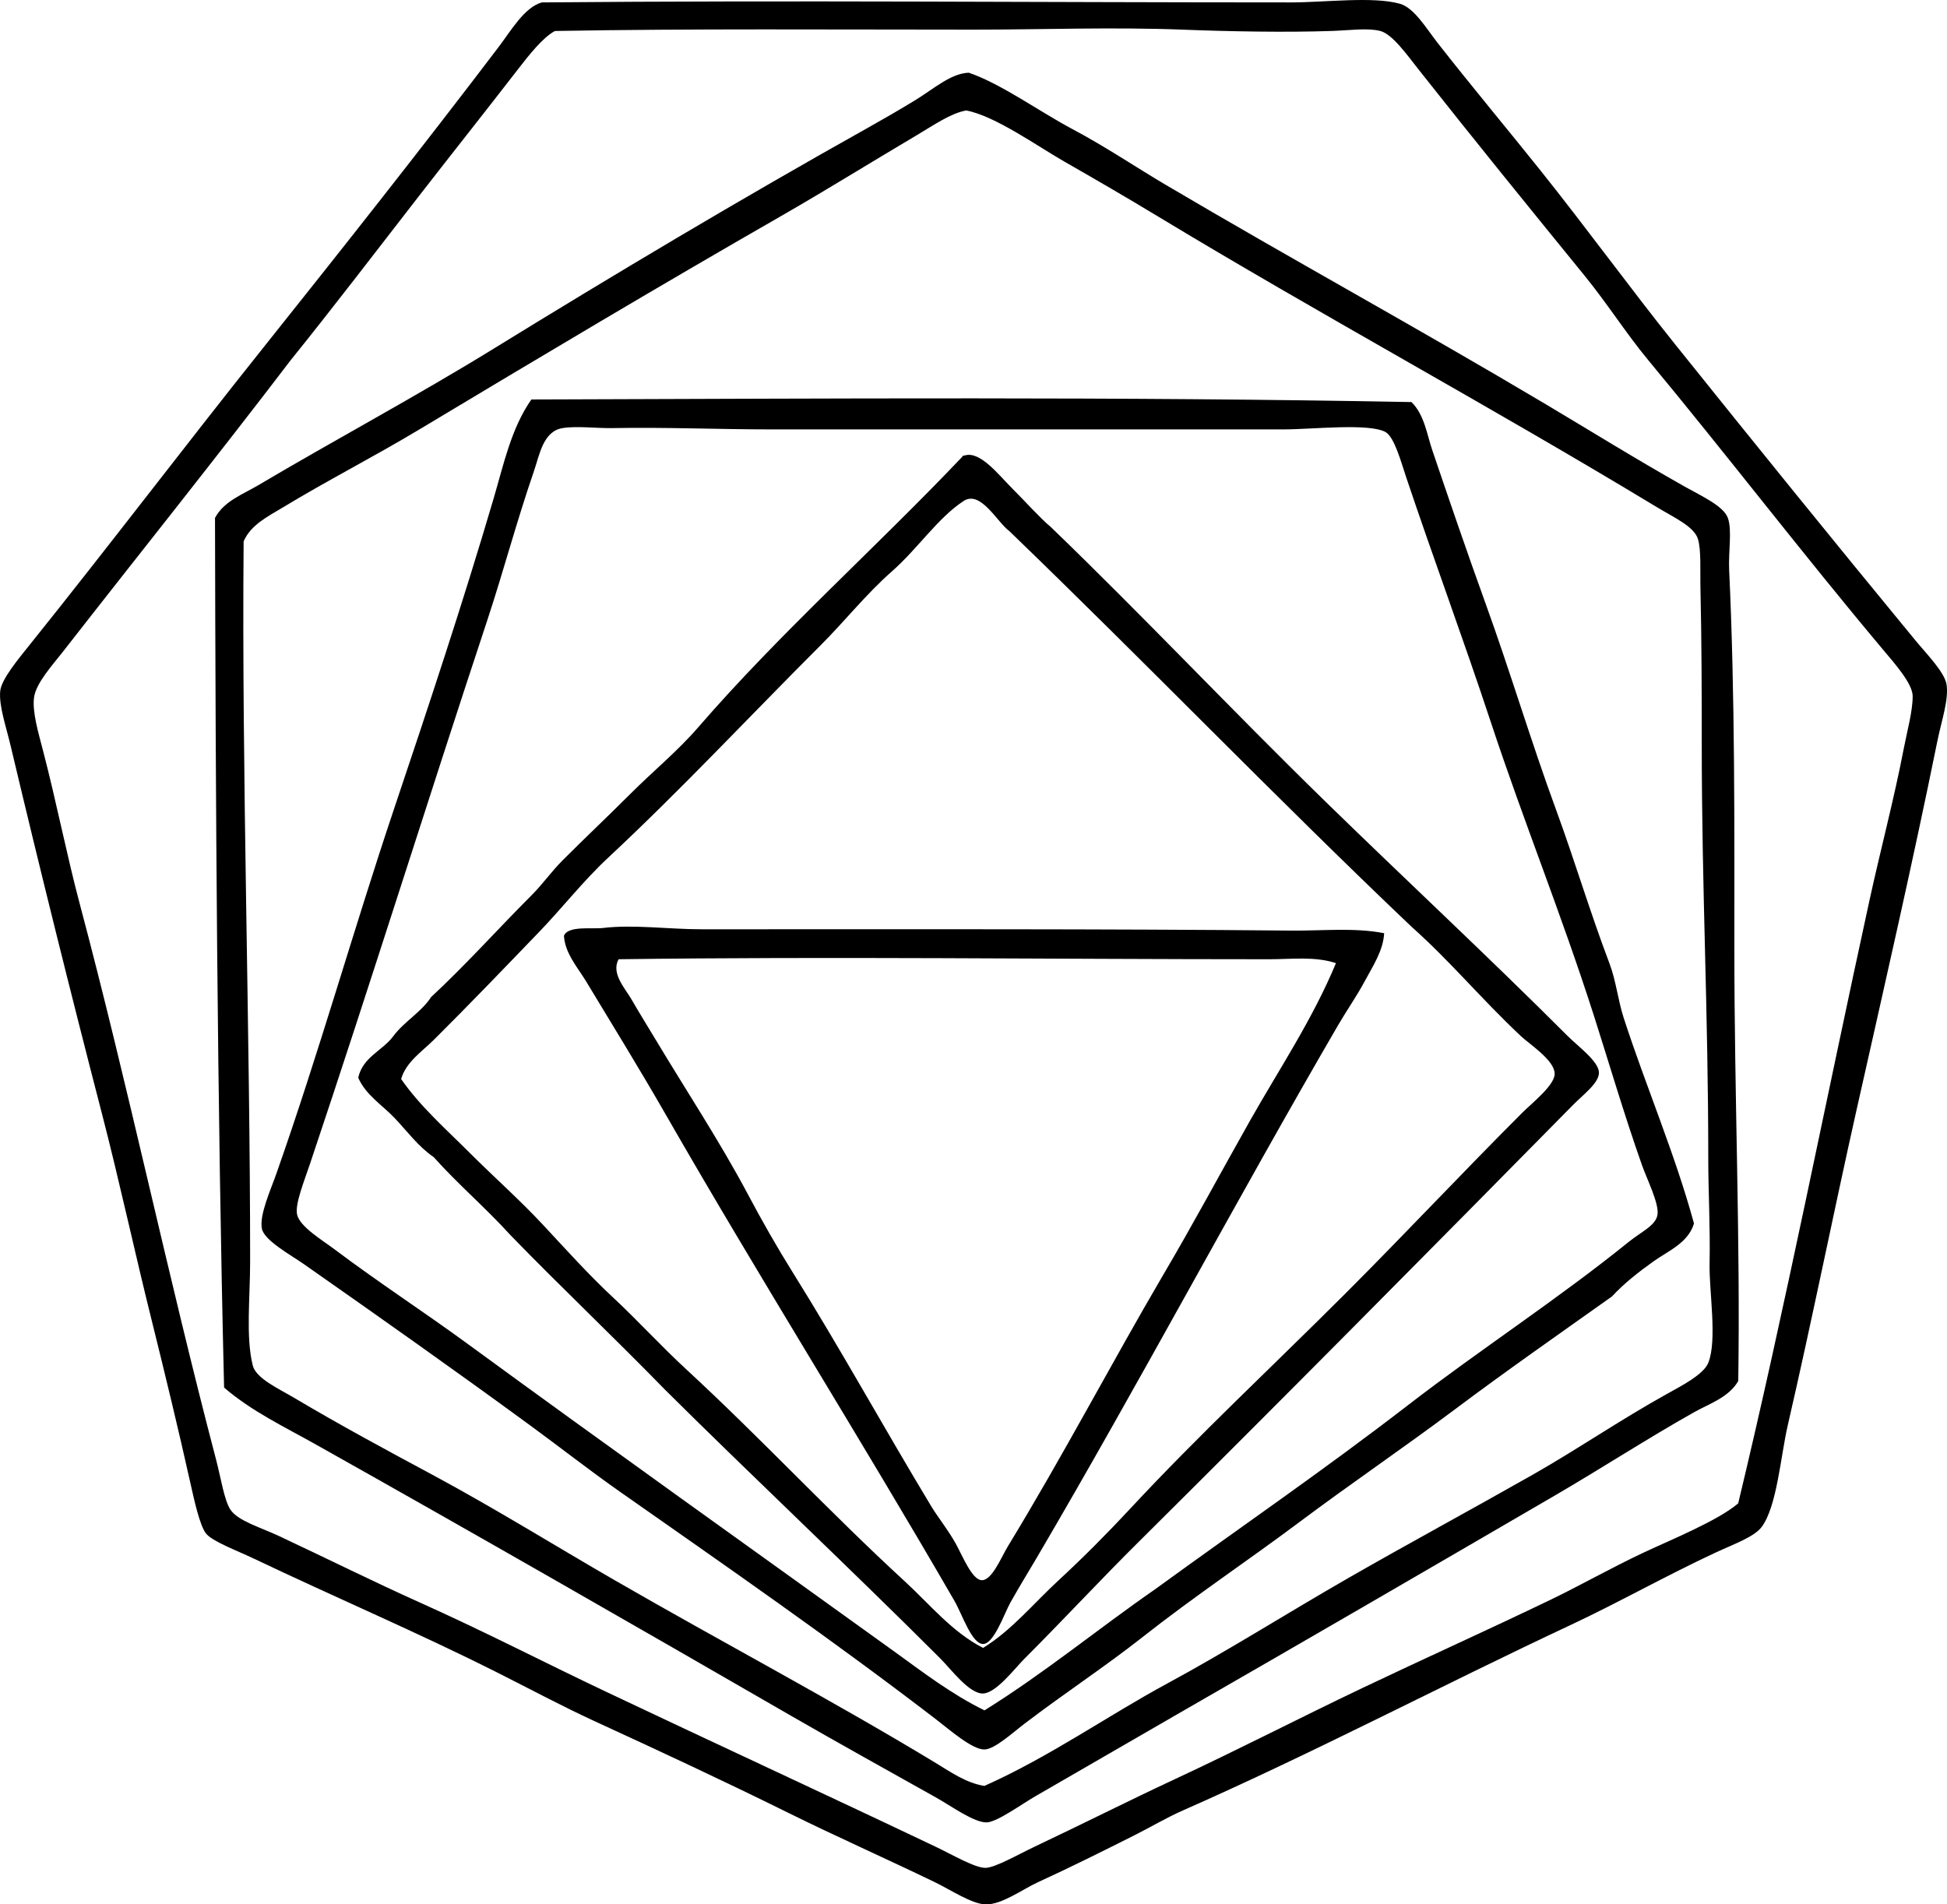 <?xml version="1.0" encoding="iso-8859-1"?>
<!-- Generator: Adobe Illustrator 19.2.0, SVG Export Plug-In . SVG Version: 6.00 Build 0)  -->
<svg version="1.1" xmlns="http://www.w3.org/2000/svg" xmlns:xlink="http://www.w3.org/1999/xlink" x="0px" y="0px"
	 viewBox="0 0 77.309 75.623" style="enable-background:new 0 0 77.309 75.623;" xml:space="preserve">
<g id="IUPAC_x5F_Conference_x5F_on_x5F_Physical_x5F_Organic_x5F_Chemistry">
	<path style="fill-rule:evenodd;clip-rule:evenodd;" d="M21.513,0.096c10.035-0.09,19.485,0,29.725,0
		c1.383,0,3.269-0.247,4.343,0.052c0.566,0.157,1.039,0.961,1.499,1.551c1.278,1.637,2.932,3.622,4.084,5.066
		c1.853,2.32,3.564,4.678,5.324,6.876c3.204,3.997,6.25,7.761,9.564,11.786c0.438,0.533,1.165,1.266,1.24,1.758
		c0.093,0.6-0.207,1.463-0.361,2.223c-0.996,4.909-2.112,9.765-3.205,14.63c-0.908,4.042-1.764,8.332-2.74,12.562
		c-0.283,1.229-0.426,3.211-1.033,4.032c-0.301,0.405-1.129,0.692-1.861,1.034c-1.936,0.903-3.862,1.988-5.687,2.843
		c-5.22,2.447-10.19,5.072-15.457,7.393c-0.618,0.272-1.258,0.653-1.913,0.982c-1.292,0.649-2.492,1.249-3.825,1.861
		c-0.627,0.288-1.419,0.886-2.068,0.879c-0.537-0.006-1.408-0.584-2.016-0.879c-1.917-0.928-3.959-1.834-5.79-2.74
		c-2.662-1.316-5.13-2.462-7.755-3.67c-1.271-0.585-2.537-1.265-3.825-1.913c-3.187-1.603-6.354-2.947-9.719-4.549
		c-0.604-0.288-1.623-0.669-1.861-0.982c-0.248-0.327-0.467-1.328-0.62-2.016c-0.454-2.04-1.022-4.393-1.499-6.307
		c-0.705-2.821-1.323-5.704-2.017-8.375c-1.236-4.771-2.445-9.635-3.618-14.578c-0.185-0.783-0.469-1.587-0.414-2.171
		c0.045-0.469,0.717-1.271,1.189-1.861c3.174-3.955,6.144-7.877,9.306-11.838c3.1-3.885,6.216-7.827,9.305-11.891
		C20.286,1.222,20.821,0.292,21.513,0.096z M22.03,1.233c-0.476,0.256-1.022,0.948-1.448,1.499
		c-1.327,1.716-2.659,3.395-3.877,4.963c-1.774,2.284-3.467,4.506-5.17,6.617c-2.982,3.911-6.006,7.681-9.046,11.58
		c-0.406,0.52-1.064,1.238-1.138,1.809c-0.074,0.578,0.176,1.404,0.361,2.12c0.532,2.046,0.939,4.134,1.448,6.048
		c1.943,7.304,3.485,14.725,5.428,22.125c0.178,0.678,0.319,1.603,0.568,1.964c0.306,0.443,1.183,0.692,1.913,1.034
		c1.935,0.907,3.807,1.84,5.583,2.636c2.644,1.185,4.904,2.364,7.444,3.567c4.311,2.043,8.724,4.078,13.079,6.151
		c0.638,0.304,1.55,0.84,1.964,0.827c0.386-0.012,1.316-0.544,1.913-0.827c1.929-0.913,3.789-1.852,5.583-2.688
		c2.592-1.208,5.017-2.463,7.444-3.619c2.535-1.207,4.953-2.292,7.496-3.516c1.154-0.555,2.373-1.251,3.67-1.861
		c1.107-0.521,2.967-1.273,3.773-1.964c1.846-7.671,3.489-16.054,5.222-23.987c0.404-1.853,0.982-4.055,1.344-5.945
		c0.142-0.743,0.361-1.506,0.362-2.12c0.001-0.504-0.742-1.329-1.188-1.861c-3.207-3.821-6.213-7.75-9.306-11.477
		c-0.88-1.06-1.629-2.25-2.533-3.36c-2.243-2.755-4.368-5.371-6.617-8.22c-0.438-0.556-1.021-1.378-1.499-1.499
		c-0.504-0.127-1.211-0.024-1.912,0c-1.852,0.064-4.13,0.019-5.945-0.052c-2.789-0.107-5.578,0-8.271,0
		c-5.498,0-11.237-0.043-16.543,0.052C22.099,1.233,22.063,1.233,22.03,1.233z"/>
	<path style="fill-rule:evenodd;clip-rule:evenodd;" d="M8.898,55.1C8.624,43.865,8.56,31.627,8.537,20.567
		c0.353-0.666,1.099-0.933,1.706-1.292c3.046-1.805,6.269-3.527,9.357-5.428c4.78-2.943,9.772-5.924,14.888-8.788
		c0.575-0.322,1.247-0.71,1.861-1.086c0.733-0.449,1.411-1.062,2.119-1.086c1.283,0.438,2.853,1.571,4.084,2.223
		c1.348,0.714,2.58,1.549,3.723,2.223c4.987,2.946,10.021,5.697,15.043,8.685c1.831,1.089,3.609,2.197,5.583,3.309
		c0.654,0.368,1.533,0.764,1.706,1.24c0.176,0.482,0.018,1.343,0.052,2.068c0.236,4.99,0.207,10.247,0.207,15.095
		c-0.001,5.848,0.242,11.491,0.154,17.111c-0.375,0.652-1.156,0.903-1.757,1.241c-1.856,1.044-3.66,2.219-5.532,3.309
		c-4.959,2.888-9.959,5.793-14.991,8.685c-1.803,1.037-3.7,2.144-5.635,3.257c-0.51,0.293-1.499,1.011-1.913,1.034
		c-0.495,0.027-1.426-0.651-2.016-0.982c-1.931-1.083-3.884-2.165-5.687-3.205c-6.301-3.637-12.55-7.226-18.921-10.804
		C11.309,56.667,9.99,56.044,8.898,55.1z M36.401,5.369c-1.848,1.095-3.652,2.215-5.377,3.205c-4.971,2.853-9.607,5.62-14.371,8.478
		c-1.799,1.08-3.678,2.04-5.428,3.102c-0.57,0.346-1.269,0.683-1.551,1.344c-0.081,9.216,0.259,19.447,0.258,28.588
		c0,1.462-0.178,2.996,0.104,4.136c0.127,0.515,1.028,0.921,1.654,1.292c1.858,1.103,3.667,2.076,5.48,3.05
		c2.494,1.341,4.891,2.833,7.237,4.187c4.296,2.48,8.567,4.727,12.717,7.238c0.6,0.363,1.233,0.816,1.964,0.93
		c2.619-1.172,4.864-2.772,7.289-4.083c2.41-1.304,4.733-2.78,7.186-4.187c2.349-1.348,4.772-2.656,7.289-4.084
		c1.741-0.988,3.485-2.183,5.324-3.205c0.602-0.334,1.469-0.781,1.654-1.241c0.363-0.9,0.03-2.844,0.052-3.929
		c0.029-1.47-0.052-2.877-0.052-4.136c-0.001-5.948-0.259-10.691-0.259-16.491c0-1.991-0.005-4.214-0.051-6.151
		c-0.018-0.714,0.037-1.575-0.103-2.017c-0.158-0.493-0.971-0.857-1.604-1.241c-6.694-4.051-13.396-7.663-19.954-11.631
		c-1.111-0.673-2.332-1.382-3.619-2.119c-1.067-0.612-2.745-1.81-3.876-2.017C37.754,4.495,37.087,4.962,36.401,5.369z"/>
	<path style="fill-rule:evenodd;clip-rule:evenodd;" d="M21.254,15.863c11.604-0.035,23.238-0.116,34.792,0.103
		c0.512,0.507,0.609,1.274,0.826,1.913c0.673,1.982,1.383,4.062,2.12,6.1c0.979,2.706,1.797,5.46,2.791,8.168
		c0.74,2.014,1.335,4.028,2.12,6.1c0.269,0.708,0.336,1.452,0.568,2.171c0.885,2.73,2.037,5.396,2.792,8.168
		c-0.234,0.773-1.019,1.083-1.602,1.499c-0.6,0.427-1.171,0.876-1.654,1.396c-2.124,1.51-4.2,2.957-6.255,4.498
		c-2.001,1.5-4.113,2.932-6.204,4.498c-1.967,1.473-4.146,2.927-6.203,4.549c-1.443,1.138-3.047,2.191-4.652,3.412
		c-0.491,0.373-1.195,1.025-1.604,1.034c-0.481,0.011-1.408-0.802-1.912-1.189c-4.063-3.122-8.44-6.157-12.562-9.047
		c-1.197-0.839-2.357-1.751-3.567-2.636c-2.96-2.166-5.888-4.235-8.994-6.41c-0.521-0.364-1.558-0.929-1.654-1.396
		c-0.112-0.536,0.352-1.556,0.568-2.171c1.676-4.751,3.083-9.749,4.652-14.423c1.38-4.108,2.757-8.246,3.981-12.407
		c0.398-1.352,0.699-2.789,1.498-3.929C21.15,15.863,21.202,15.863,21.254,15.863z M45.861,63.113
		c3.475-2.528,6.648-4.693,10.081-7.341c2.79-2.153,5.942-4.202,8.736-6.462c0.494-0.4,1.081-0.648,1.137-1.086
		c0.058-0.449-0.409-1.37-0.62-1.964c-0.703-1.988-1.334-4.141-1.912-5.945c-1.302-4.062-2.776-7.674-4.085-11.632
		c-1.087-3.292-2.266-6.46-3.359-9.719c-0.204-0.606-0.471-1.614-0.827-1.809c-0.661-0.361-2.917-0.104-4.032-0.104
		c-7.348,0-13.375,0-20.42,0c-1.97,0-4.2-0.09-6.203-0.052c-0.702,0.014-1.433-0.093-2.017,0c-0.774,0.124-0.914,1.057-1.138,1.706
		c-0.703,2.045-1.209,3.977-1.86,5.945c-2.424,7.324-4.607,14.337-7.03,21.557c-0.232,0.692-0.603,1.6-0.517,2.016
		c0.101,0.487,1.003,1.022,1.499,1.396c1.707,1.285,3.575,2.504,5.17,3.67c5.718,4.183,11.452,8.263,17.06,12.304
		c1.113,0.802,2.226,1.666,3.566,2.326C41.469,66.44,43.582,64.693,45.861,63.113z"/>
	<path style="fill-rule:evenodd;clip-rule:evenodd;" d="M38.313,18.085c0.604-0.183,1.339,0.77,1.861,1.293
		c0.603,0.602,1.11,1.182,1.551,1.551c3.68,3.547,7.122,7.21,10.857,10.856c3.192,3.117,6.438,6.128,9.667,9.357
		c0.408,0.408,1.232,1.006,1.24,1.447c0.008,0.415-0.618,0.871-1.033,1.293c-5.718,5.802-11.47,11.613-17.215,17.318
		c-1.52,1.505-2.939,3.042-4.549,4.653c-0.396,0.395-1.129,1.373-1.654,1.396c-0.547,0.023-1.272-0.962-1.707-1.396
		c-3.537-3.537-7.454-7.219-10.907-10.649c-2.023-2.078-4.131-4.072-6.151-6.152c-0.974-1.077-2.083-2.018-3.051-3.102
		c-0.615-0.42-1.047-1.019-1.551-1.551c-0.486-0.514-1.147-0.913-1.447-1.603c0.186-0.831,0.965-1.068,1.396-1.654
		c0.434-0.583,1.099-0.936,1.5-1.551c1.384-1.283,2.628-2.681,3.979-4.032c0.44-0.439,0.802-0.956,1.241-1.396
		c0.882-0.883,1.8-1.748,2.688-2.636c0.899-0.9,1.877-1.699,2.688-2.637c3.265-3.772,7.039-7.114,10.494-10.753
		C38.212,18.087,38.273,18.097,38.313,18.085z M42.036,62.751c0.971-0.896,1.938-1.87,2.843-2.843
		c2.706-2.913,5.706-5.706,8.53-8.53c2.416-2.417,4.586-4.741,7.03-7.186c0.397-0.396,1.292-1.096,1.292-1.551
		c0-0.535-0.989-1.166-1.344-1.499c-1.602-1.507-2.791-2.962-4.342-4.343c-5.415-5.148-10.595-10.532-15.975-15.715
		c-0.475-0.348-1.133-1.631-1.809-1.189c-1.018,0.665-1.822,1.893-2.844,2.792c-1.019,0.896-1.885,1.988-2.792,2.895
		c-2.891,2.891-5.573,5.769-8.478,8.478c-0.998,0.931-1.815,1.987-2.74,2.947c-1.407,1.462-2.795,2.908-4.188,4.291
		c-0.467,0.464-1.095,0.873-1.292,1.551c0.77,1.105,1.798,2.004,2.739,2.946c0.956,0.955,1.975,1.855,2.895,2.843
		c0.904,0.97,1.813,1.984,2.792,2.895c0.993,0.925,1.903,1.929,2.895,2.843c2.977,2.746,5.736,5.72,8.685,8.426
		c0.988,0.908,1.869,2.005,3.102,2.637C40.176,64.736,41.042,63.668,42.036,62.751z"/>
	<path style="fill-rule:evenodd;clip-rule:evenodd;" d="M54.96,37.058c-0.035,0.697-0.464,1.331-0.775,1.913
		c-0.316,0.591-0.705,1.142-1.034,1.706c-4.045,6.949-7.86,14.157-11.993,21.195c-0.296,0.503-0.66,1.093-1.034,1.757
		c-0.241,0.429-0.655,1.647-1.085,1.654c-0.452,0.007-0.834-1.181-1.138-1.706c-3.736-6.464-7.743-12.829-11.476-19.334
		c-1.018-1.773-2.074-3.49-3.153-5.273c-0.336-0.555-0.84-1.114-0.879-1.81c0.161-0.411,1.12-0.258,1.551-0.31
		c1.21-0.145,2.592,0.052,3.929,0.052c7.69,0,16.185-0.019,23.366,0.052C52.508,36.967,53.77,36.826,54.96,37.058z M50.411,38.092
		c-8.673,0-17.491-0.114-25.849,0c-0.307,0.565,0.259,1.152,0.518,1.603c0.292,0.508,0.631,1.051,0.93,1.551
		c1.232,2.053,2.572,4.086,3.671,6.151c0.58,1.092,1.177,2.141,1.81,3.153c1.854,2.969,3.61,6.155,5.479,9.254
		c0.275,0.457,0.653,0.91,0.982,1.499c0.272,0.489,0.645,1.441,1.034,1.447c0.403,0.007,0.768-0.908,1.033-1.344
		c2.207-3.626,4.08-7.215,6.152-10.753c1.203-2.039,2.306-4.102,3.463-6.151c1.156-2.045,2.486-4.024,3.412-6.255
		C52.206,37.969,51.292,38.092,50.411,38.092z"/>
</g>
<g id="Layer_1">
</g>
</svg>
